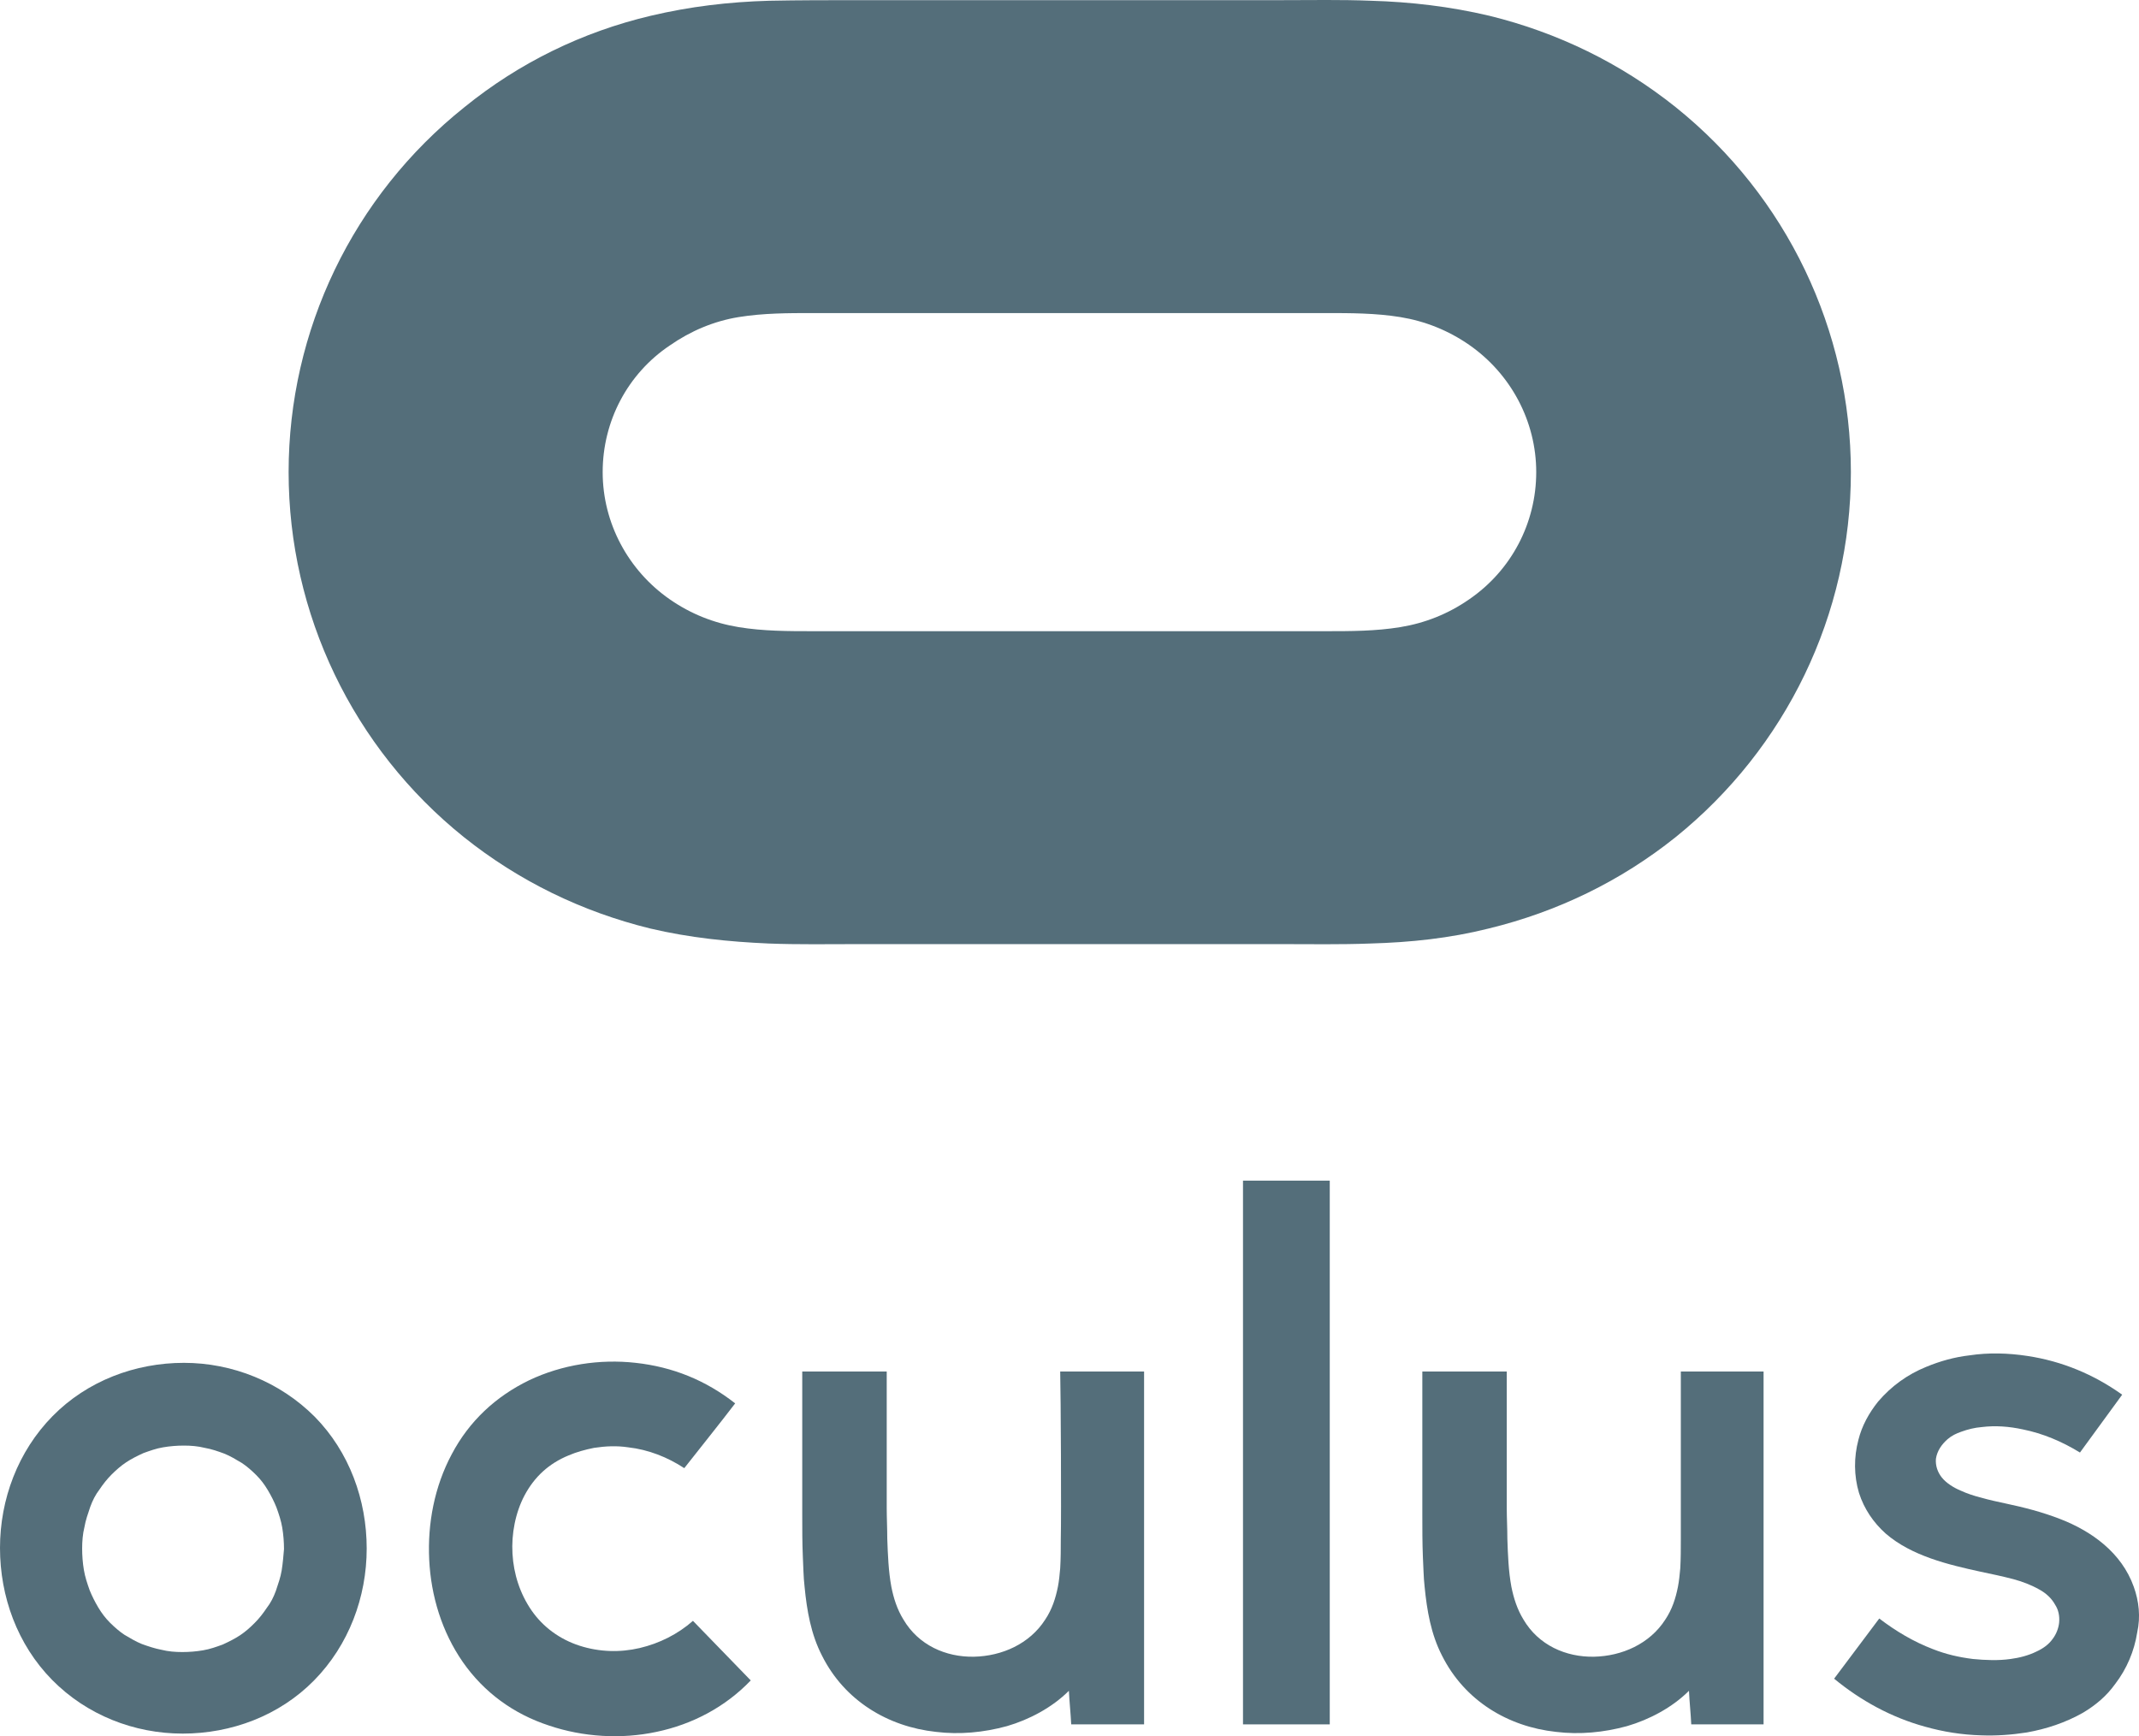 <?xml version="1.0" encoding="utf-8"?>
<svg viewBox="28.254 39.163 43.119 35" xmlns="http://www.w3.org/2000/svg">
  <path d="M12.896 33.222C12.499 33.315 12.08 33.303 11.683 33.175C11.287 33.047 10.949 32.802 10.715 32.464C10.482 32.126 10.354 31.729 10.331 31.321C10.307 30.925 10.389 30.493 10.575 30.143C10.774 29.77 11.065 29.502 11.462 29.339C11.625 29.269 11.8 29.222 11.975 29.187C12.208 29.152 12.429 29.141 12.663 29.176C13.071 29.222 13.455 29.374 13.794 29.596C14.132 29.164 14.482 28.733 14.82 28.29C14.225 27.823 13.56 27.555 12.814 27.473C12.091 27.392 11.333 27.508 10.669 27.823C9.992 28.15 9.456 28.651 9.106 29.316C8.757 29.969 8.617 30.715 8.652 31.438C8.687 32.172 8.908 32.895 9.328 33.502C9.759 34.12 10.354 34.551 11.065 34.784C11.753 35.017 12.523 35.064 13.234 34.912C13.957 34.761 14.621 34.411 15.134 33.875C14.75 33.478 14.353 33.07 13.969 32.674C13.665 32.942 13.292 33.129 12.896 33.222Z" transform="matrix(1, 0, 0, 1, 28.254, 39.163)" style="fill: rgb(84, 110, 122);"/>
  <path d="M3.708 27.473C2.728 27.473 1.761 27.835 1.061 28.546C0.361 29.257 0 30.225 0 31.205C0 32.184 0.35 33.152 1.049 33.863C1.749 34.574 2.705 34.947 3.684 34.947C4.664 34.947 5.632 34.586 6.331 33.875C7.031 33.163 7.392 32.196 7.392 31.216C7.392 30.237 7.043 29.269 6.343 28.558C5.643 27.858 4.687 27.473 3.708 27.473ZM5.678 31.659C5.655 31.799 5.608 31.927 5.562 32.067C5.515 32.196 5.457 32.312 5.375 32.417C5.305 32.522 5.224 32.627 5.13 32.72C5.037 32.814 4.944 32.895 4.839 32.965C4.734 33.035 4.617 33.093 4.489 33.152C4.361 33.198 4.233 33.245 4.093 33.268C3.953 33.292 3.813 33.303 3.673 33.303C3.533 33.303 3.393 33.292 3.253 33.257C3.125 33.233 2.985 33.187 2.857 33.14C2.74 33.093 2.623 33.023 2.507 32.954C2.402 32.884 2.309 32.802 2.215 32.709C2.122 32.615 2.052 32.522 1.982 32.406C1.912 32.289 1.854 32.172 1.807 32.056C1.761 31.927 1.714 31.788 1.691 31.648C1.667 31.508 1.656 31.356 1.656 31.216C1.656 31.076 1.667 30.925 1.702 30.785C1.726 30.645 1.772 30.517 1.819 30.377C1.866 30.248 1.924 30.132 2.005 30.027C2.075 29.922 2.157 29.817 2.25 29.724C2.344 29.631 2.437 29.549 2.542 29.479C2.647 29.409 2.763 29.351 2.892 29.292C3.02 29.246 3.148 29.199 3.288 29.176C3.428 29.152 3.568 29.141 3.708 29.141C3.848 29.141 3.988 29.152 4.128 29.187C4.267 29.211 4.396 29.257 4.524 29.304C4.641 29.351 4.757 29.421 4.874 29.491C4.979 29.561 5.072 29.642 5.165 29.735C5.259 29.829 5.329 29.922 5.399 30.039C5.468 30.155 5.527 30.272 5.573 30.388C5.62 30.517 5.667 30.657 5.69 30.797C5.713 30.936 5.725 31.088 5.725 31.228C5.713 31.368 5.702 31.508 5.678 31.659Z" transform="matrix(1, 0, 0, 1, 28.254, 39.163)" style="fill: rgb(84, 110, 122);"/>
  <path d="M21.384 31.018C21.384 31.216 21.384 31.414 21.372 31.613C21.361 31.741 21.349 31.869 21.326 31.986C21.279 32.219 21.209 32.441 21.069 32.65C20.755 33.14 20.195 33.385 19.635 33.397C19.064 33.408 18.516 33.163 18.213 32.65C18.084 32.441 18.014 32.219 17.968 31.986C17.91 31.671 17.898 31.345 17.886 31.018C17.886 30.808 17.875 30.598 17.875 30.4C17.875 30.05 17.875 29.689 17.875 29.339C17.875 28.779 17.875 28.231 17.875 27.648C17.303 27.648 16.744 27.648 16.172 27.648C16.172 28.231 16.172 29.957 16.172 30.54C16.172 30.82 16.172 31.1 16.184 31.38C16.195 31.578 16.195 31.788 16.219 31.986C16.265 32.464 16.347 32.942 16.569 33.373C17.023 34.283 17.898 34.807 18.866 34.912C19.344 34.971 19.833 34.924 20.3 34.796C20.743 34.667 21.209 34.423 21.547 34.084C21.559 34.318 21.582 34.528 21.594 34.761C22.095 34.761 22.597 34.761 23.063 34.761C23.063 32.429 23.063 29.98 23.063 27.648C22.48 27.648 21.944 27.648 21.372 27.648C21.384 28.115 21.396 30.563 21.384 31.018Z" transform="matrix(1, 0, 0, 1, 28.254, 39.163)" style="fill: rgb(84, 110, 122);"/>
  <path d="M26.806 23.8H25.057V34.761H26.806V23.8Z" transform="matrix(1, 0, 0, 1, 28.254, 39.163)" style="fill: rgb(84, 110, 122);"/>
  <path d="M33.779 16.875C36.005 15.079 37.311 12.386 37.311 9.517C37.311 6.661 36.017 3.956 33.779 2.16C32.671 1.274 31.4 0.656 30.024 0.318C29.231 0.131 28.438 0.038 27.634 0.015C27.039 -0.009 26.433 0.003 25.838 0.003C22.993 0.003 20.148 0.003 17.303 0.003C16.709 0.003 16.102 0.003 15.508 0.015C14.691 0.038 13.91 0.131 13.117 0.318C11.741 0.644 10.47 1.262 9.363 2.16C7.113 3.956 5.818 6.661 5.818 9.517C5.818 12.374 7.113 15.079 9.351 16.875C10.459 17.761 11.73 18.379 13.106 18.717C13.899 18.904 14.691 18.985 15.496 19.02C16.091 19.043 16.697 19.032 17.291 19.032C20.137 19.032 22.982 19.032 25.826 19.032C26.421 19.032 27.027 19.043 27.622 19.02C28.438 18.997 29.22 18.915 30.012 18.717C31.4 18.379 32.671 17.761 33.779 16.875ZM28.228 12.642C27.727 12.724 27.226 12.724 26.724 12.724C23.285 12.724 19.845 12.724 16.394 12.724C15.892 12.724 15.391 12.724 14.89 12.642C14.388 12.56 13.922 12.374 13.502 12.082C12.663 11.499 12.149 10.543 12.149 9.517C12.149 8.491 12.651 7.535 13.502 6.964C13.922 6.672 14.388 6.474 14.89 6.392C15.391 6.311 15.892 6.311 16.394 6.311C19.833 6.311 23.273 6.311 26.724 6.311C27.226 6.311 27.727 6.311 28.228 6.392C28.73 6.474 29.196 6.661 29.616 6.952C30.455 7.535 30.968 8.491 30.968 9.517C30.968 10.543 30.467 11.499 29.616 12.082C29.196 12.374 28.73 12.56 28.228 12.642Z" transform="matrix(1, 0, 0, 1, 28.254, 39.163)" style="fill: rgb(84, 110, 122);"/>
  <path d="M43.013 31.986C42.768 31.298 42.162 30.866 41.532 30.622C41.171 30.482 40.809 30.388 40.425 30.307C40.261 30.272 40.098 30.237 39.935 30.19C39.795 30.155 39.655 30.109 39.527 30.05C39.387 29.992 39.235 29.899 39.142 29.782C39.06 29.677 39.014 29.549 39.025 29.409C39.049 29.246 39.142 29.117 39.259 29.013C39.34 28.943 39.434 28.896 39.538 28.861C39.667 28.814 39.807 28.779 39.947 28.768C40.226 28.733 40.506 28.756 40.774 28.814C41.182 28.896 41.567 29.059 41.929 29.281C42.209 28.896 42.5 28.5 42.78 28.115C42.209 27.707 41.567 27.439 40.868 27.334C40.483 27.275 40.086 27.264 39.702 27.322C39.398 27.357 39.107 27.439 38.827 27.555C38.454 27.707 38.128 27.94 37.859 28.255C37.673 28.488 37.533 28.744 37.463 29.024C37.37 29.374 37.37 29.747 37.475 30.097C37.58 30.423 37.766 30.692 38.011 30.913C38.536 31.368 39.282 31.543 39.923 31.683C40.145 31.729 40.366 31.776 40.588 31.834C40.763 31.881 40.949 31.951 41.112 32.044C41.241 32.114 41.357 32.219 41.427 32.347C41.497 32.452 41.521 32.581 41.509 32.709C41.497 32.825 41.451 32.942 41.381 33.035C41.299 33.152 41.182 33.233 41.054 33.292C40.891 33.373 40.704 33.42 40.529 33.443C40.285 33.478 40.016 33.467 39.772 33.443C39.492 33.408 39.235 33.35 38.967 33.245C38.571 33.093 38.221 32.884 37.883 32.627C37.58 33.035 37.276 33.432 36.973 33.84C37.51 34.283 38.128 34.621 38.804 34.807C39.177 34.912 39.55 34.971 39.935 34.982C40.25 34.994 40.553 34.971 40.856 34.924C41.252 34.854 41.637 34.726 41.987 34.528C42.243 34.376 42.465 34.19 42.64 33.945C42.873 33.642 43.025 33.28 43.083 32.907C43.153 32.592 43.118 32.277 43.013 31.986Z" transform="matrix(1, 0, 0, 1, 28.254, 39.163)" style="fill: rgb(84, 110, 122);"/>
  <path d="M33.883 31.018C33.883 31.216 33.883 31.414 33.872 31.613C33.86 31.741 33.848 31.869 33.825 31.986C33.779 32.219 33.709 32.441 33.569 32.65C33.254 33.14 32.694 33.385 32.134 33.397C31.563 33.408 31.015 33.163 30.712 32.65C30.584 32.441 30.514 32.219 30.467 31.986C30.409 31.671 30.397 31.345 30.386 31.018C30.386 30.808 30.374 30.598 30.374 30.4C30.374 30.05 30.374 29.689 30.374 29.339C30.374 28.779 30.374 28.231 30.374 27.648C29.802 27.648 29.243 27.648 28.672 27.648C28.672 28.231 28.672 29.957 28.672 30.54C28.672 30.82 28.672 31.1 28.683 31.38C28.695 31.578 28.695 31.788 28.718 31.986C28.765 32.464 28.846 32.942 29.068 33.373C29.523 34.283 30.397 34.807 31.365 34.912C31.843 34.971 32.333 34.924 32.799 34.796C33.242 34.667 33.709 34.423 34.047 34.084C34.058 34.318 34.082 34.528 34.093 34.761C34.595 34.761 35.084 34.761 35.551 34.761C35.551 32.429 35.551 29.98 35.551 27.648C34.968 27.648 34.455 27.648 33.883 27.648C33.883 28.115 33.883 30.563 33.883 31.018Z" transform="matrix(1, 0, 0, 1, 28.254, 39.163)" style="fill: rgb(84, 110, 122);"/>
</svg>